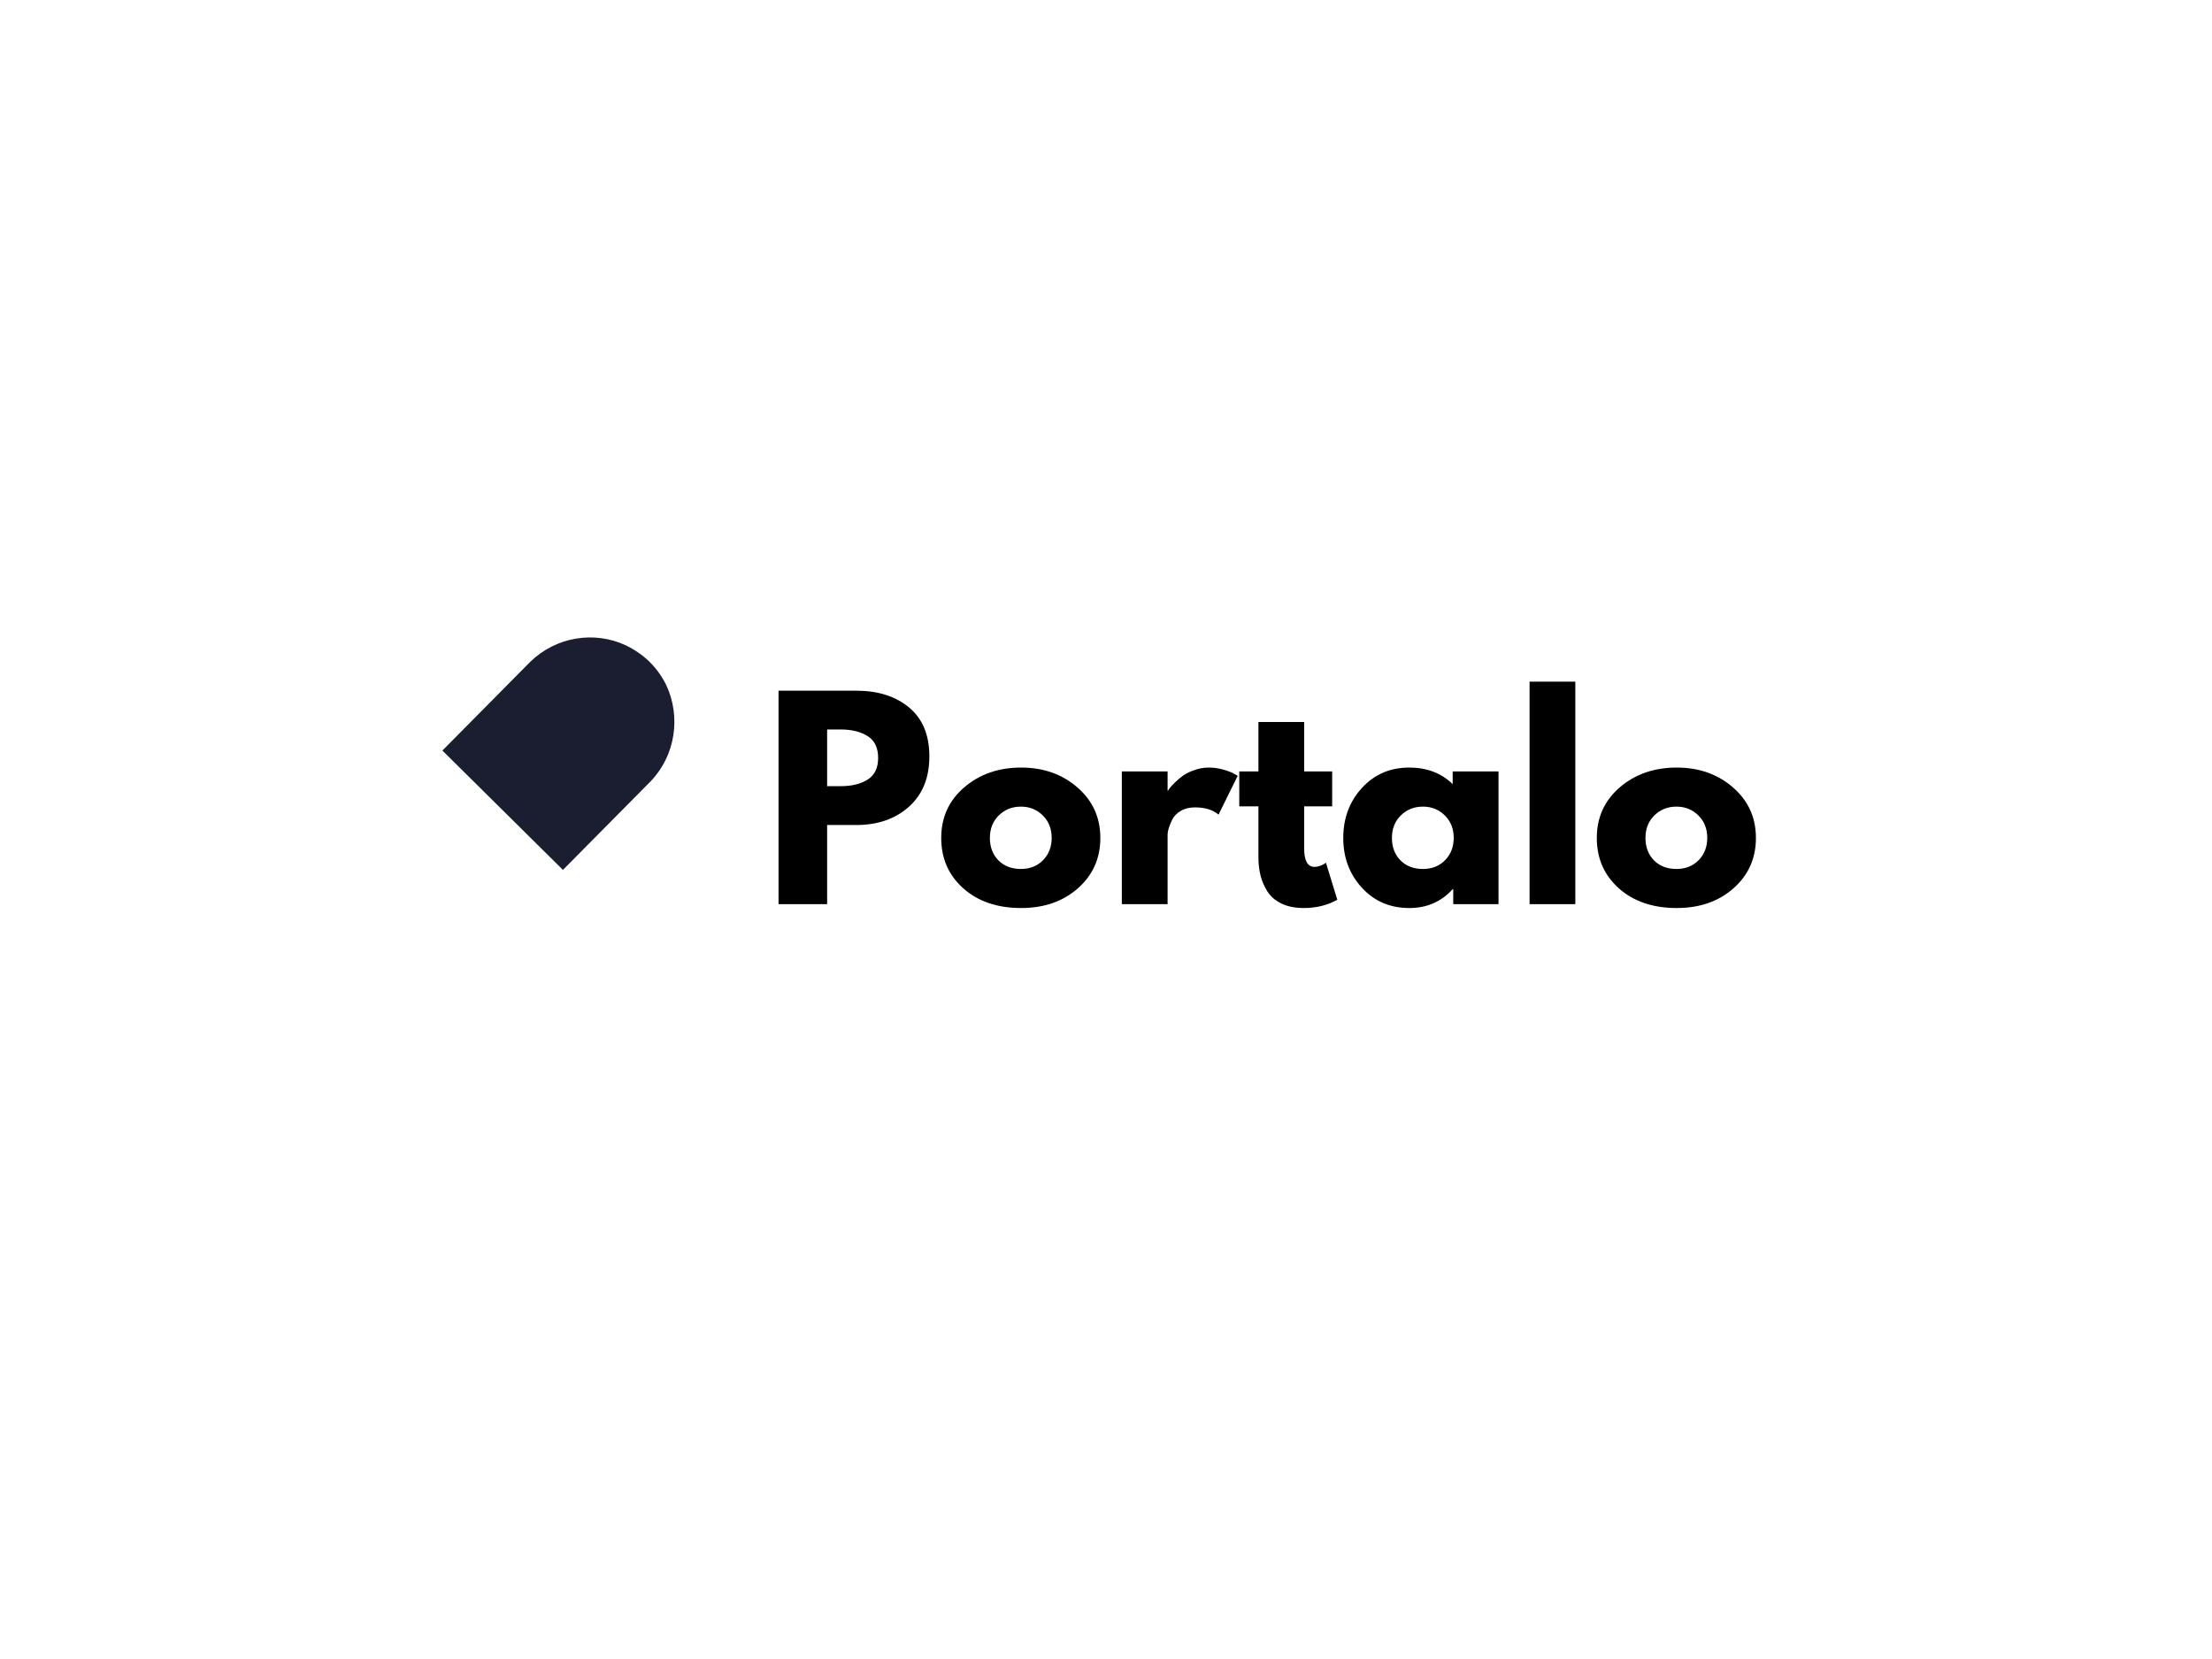 <svg xmlns="http://www.w3.org/2000/svg" xmlns:xlink="http://www.w3.org/1999/xlink" width="500" zoomAndPan="magnify" viewBox="0 0 375 375" preserveAspectRatio="xMidYMid meet" version="1.0"><defs><filter x="0%" y="0%" width="100%" height="100%" id="f4ab4549ab"><feColorMatrix values="0 0 0 0 1 0 0 0 0 1 0 0 0 0 1 0 0 0 1 0" color-interpolation-filters="sRGB"/></filter><g/><clipPath id="a6ed99a9ed"><path d="M 37 144 L 90 144 L 90 197 L 37 197 Z M 37 144 " clip-rule="nonzero"/></clipPath><clipPath id="f34cbe4486"><path d="M 70.707 136.113 L 97.953 163.094 L 64.746 196.633 L 37.496 169.652 Z M 70.707 136.113 " clip-rule="nonzero"/></clipPath><clipPath id="84051f34ce"><path d="M 79.016 145.898 C 80.879 146.805 82.777 148.07 84.336 149.613 C 85.895 151.156 87.133 152.906 88.043 154.75 C 88.059 154.797 88.086 154.824 88.102 154.867 C 91.41 161.91 90.266 170.715 84.535 176.648 L 64.746 196.633 L 37.496 169.652 L 57.27 149.684 C 63.195 143.848 71.926 142.559 79.016 145.898 " clip-rule="nonzero"/></clipPath><mask id="c32b725f6c"><g filter="url(#f4ab4549ab)"><rect x="-37.5" width="450" fill="#000000" y="-37.5" height="30" fill-opacity="0.498"/></g></mask><clipPath id="2d54597641"><path d="M 0.441 8 L 53 8 L 53 60.922 L 0.441 60.922 Z M 0.441 8 " clip-rule="nonzero"/></clipPath><clipPath id="9b44931d7f"><path d="M 33.707 0.23 L 60.953 27.211 L 27.746 60.75 L 0.496 33.77 Z M 33.707 0.23 " clip-rule="nonzero"/></clipPath><clipPath id="6151dce086"><path d="M 42.016 10.016 C 43.879 10.918 45.777 12.184 47.336 13.727 C 48.895 15.27 50.133 17.023 51.043 18.867 C 51.059 18.91 51.086 18.941 51.102 18.984 C 54.41 26.023 53.266 34.828 47.535 40.766 L 27.746 60.75 L 0.496 33.77 L 20.27 13.801 C 26.195 7.965 34.926 6.672 42.016 10.016 " clip-rule="nonzero"/></clipPath><clipPath id="4c41234ddb"><rect x="0" width="62" y="0" height="62"/></clipPath><mask id="dce00ed57c"><g filter="url(#f4ab4549ab)"><rect x="-37.5" width="450" fill="#000000" y="-37.5" height="30" fill-opacity="0.698"/></g></mask><clipPath id="2b8fc13c67"><path d="M 0.441 8 L 53 8 L 53 61.238 L 0.441 61.238 Z M 0.441 8 " clip-rule="nonzero"/></clipPath><clipPath id="7efae60ed5"><path d="M 33.707 0.672 L 60.953 27.652 L 27.746 61.191 L 0.496 34.211 Z M 33.707 0.672 " clip-rule="nonzero"/></clipPath><clipPath id="97115591ef"><path d="M 42.016 10.457 C 43.879 11.359 45.777 12.625 47.336 14.168 C 48.895 15.715 50.133 17.465 51.043 19.309 C 51.059 19.355 51.086 19.383 51.102 19.426 C 54.41 26.469 53.266 35.27 47.535 41.207 L 27.746 61.191 L 0.496 34.211 L 20.27 14.242 C 26.195 8.406 34.926 7.113 42.016 10.457 " clip-rule="nonzero"/></clipPath><clipPath id="9ef64ad068"><rect x="0" width="62" y="0" height="61"/></clipPath></defs><g clip-path="url(#a6ed99a9ed)"><g clip-path="url(#f34cbe4486)"><g clip-path="url(#84051f34ce)"><path fill="#1b1e31" d="M 70.707 136.113 L 97.953 163.094 L 64.746 196.633 L 37.496 169.652 Z M 70.707 136.113 " fill-opacity="1" fill-rule="nonzero"/></g></g></g><g mask="url(#c32b725f6c)"><g transform="matrix(1, 0, 0, 1, 37, 163)"><g clip-path="url(#4c41234ddb)"><g clip-path="url(#2d54597641)"><g clip-path="url(#9b44931d7f)"><g clip-path="url(#6151dce086)"><path fill="#1b1e31" d="M 33.707 0.23 L 60.953 27.211 L 27.746 60.75 L 0.496 33.77 Z M 33.707 0.23 " fill-opacity="1" fill-rule="nonzero"/></g></g></g></g></g></g><g fill="#000000" fill-opacity="1"><g transform="translate(109.963, 204.375)"><g><path d="M 3.516 -48.25 L 21.109 -48.25 C 26.023 -48.25 30.004 -46.977 33.047 -44.438 C 36.086 -41.906 37.609 -38.223 37.609 -33.391 C 37.609 -28.555 36.066 -24.766 32.984 -22.016 C 29.898 -19.266 25.941 -17.891 21.109 -17.891 L 14.5 -17.891 L 14.5 0 L 3.516 0 Z M 14.5 -26.672 L 17.609 -26.672 C 20.055 -26.672 22.07 -27.164 23.656 -28.156 C 25.238 -29.156 26.031 -30.785 26.031 -33.047 C 26.031 -35.348 25.238 -36.992 23.656 -37.984 C 22.07 -38.984 20.055 -39.484 17.609 -39.484 L 14.5 -39.484 Z M 14.5 -26.672 "/></g></g></g><g fill="#000000" fill-opacity="1"><g transform="translate(148.91, 204.375)"><g><path d="M 6.344 -3.562 C 3.008 -6.531 1.344 -10.332 1.344 -14.969 C 1.344 -19.613 3.078 -23.426 6.547 -26.406 C 10.016 -29.383 14.305 -30.875 19.422 -30.875 C 24.453 -30.875 28.691 -29.375 32.141 -26.375 C 35.586 -23.375 37.312 -19.57 37.312 -14.969 C 37.312 -10.375 35.625 -6.582 32.25 -3.594 C 28.875 -0.613 24.598 0.875 19.422 0.875 C 14.035 0.875 9.676 -0.602 6.344 -3.562 Z M 14.359 -20.062 C 13.016 -18.738 12.344 -17.039 12.344 -14.969 C 12.344 -12.906 12.984 -11.219 14.266 -9.906 C 15.555 -8.602 17.254 -7.953 19.359 -7.953 C 21.391 -7.953 23.055 -8.613 24.359 -9.938 C 25.66 -11.27 26.312 -12.945 26.312 -14.969 C 26.312 -17.039 25.641 -18.738 24.297 -20.062 C 22.953 -21.383 21.305 -22.047 19.359 -22.047 C 17.367 -22.047 15.703 -21.383 14.359 -20.062 Z M 14.359 -20.062 "/></g></g></g><g fill="#000000" fill-opacity="1"><g transform="translate(187.564, 204.375)"><g><path d="M 3.516 0 L 3.516 -30 L 13.859 -30 L 13.859 -25.672 L 13.984 -25.672 C 14.055 -25.828 14.18 -26.02 14.359 -26.25 C 14.535 -26.488 14.914 -26.898 15.5 -27.484 C 16.082 -28.066 16.703 -28.594 17.359 -29.062 C 18.023 -29.531 18.883 -29.945 19.938 -30.312 C 20.988 -30.688 22.062 -30.875 23.156 -30.875 C 24.289 -30.875 25.398 -30.719 26.484 -30.406 C 27.578 -30.094 28.379 -29.781 28.891 -29.469 L 29.703 -29.016 L 25.375 -20.234 C 24.094 -21.328 22.301 -21.875 20 -21.875 C 18.75 -21.875 17.676 -21.598 16.781 -21.047 C 15.883 -20.504 15.25 -19.844 14.875 -19.062 C 14.508 -18.281 14.25 -17.617 14.094 -17.078 C 13.938 -16.535 13.859 -16.109 13.859 -15.797 L 13.859 0 Z M 3.516 0 "/></g></g></g><g fill="#000000" fill-opacity="1"><g transform="translate(216.687, 204.375)"><g><path d="M 5.266 -30 L 5.266 -41.172 L 15.609 -41.172 L 15.609 -30 L 21.938 -30 L 21.938 -22.109 L 15.609 -22.109 L 15.609 -12.578 C 15.609 -9.805 16.391 -8.422 17.953 -8.422 C 18.348 -8.422 18.758 -8.5 19.188 -8.656 C 19.613 -8.812 19.941 -8.969 20.172 -9.125 L 20.531 -9.359 L 23.094 -1 C 20.875 0.25 18.344 0.875 15.5 0.875 C 13.551 0.875 11.875 0.535 10.469 -0.141 C 9.062 -0.828 8 -1.742 7.281 -2.891 C 6.562 -4.047 6.047 -5.254 5.734 -6.516 C 5.422 -7.785 5.266 -9.141 5.266 -10.578 L 5.266 -22.109 L 0.938 -22.109 L 0.938 -30 Z M 5.266 -30 "/></g></g></g><g fill="#000000" fill-opacity="1"><g transform="translate(239.786, 204.375)"><g><path d="M 5.547 -3.719 C 2.742 -6.781 1.344 -10.531 1.344 -14.969 C 1.344 -19.414 2.742 -23.176 5.547 -26.25 C 8.359 -29.332 11.93 -30.875 16.266 -30.875 C 20.234 -30.875 23.504 -29.629 26.078 -27.141 L 26.078 -30 L 36.438 -30 L 36.438 0 L 26.203 0 L 26.203 -3.391 L 26.078 -3.391 C 23.504 -0.547 20.234 0.875 16.266 0.875 C 11.93 0.875 8.359 -0.656 5.547 -3.719 Z M 14.359 -20.062 C 13.016 -18.738 12.344 -17.039 12.344 -14.969 C 12.344 -12.906 12.984 -11.219 14.266 -9.906 C 15.555 -8.602 17.254 -7.953 19.359 -7.953 C 21.391 -7.953 23.055 -8.613 24.359 -9.938 C 25.66 -11.27 26.312 -12.945 26.312 -14.969 C 26.312 -17.039 25.641 -18.738 24.297 -20.062 C 22.953 -21.383 21.305 -22.047 19.359 -22.047 C 17.367 -22.047 15.703 -21.383 14.359 -20.062 Z M 14.359 -20.062 "/></g></g></g><g fill="#000000" fill-opacity="1"><g transform="translate(279.727, 204.375)"><g><path d="M 3.516 0 L 3.516 -50.297 L 13.859 -50.297 L 13.859 0 Z M 3.516 0 "/></g></g></g><g fill="#000000" fill-opacity="1"><g transform="translate(297.096, 204.375)"><g><path d="M 6.344 -3.562 C 3.008 -6.531 1.344 -10.332 1.344 -14.969 C 1.344 -19.613 3.078 -23.426 6.547 -26.406 C 10.016 -29.383 14.305 -30.875 19.422 -30.875 C 24.453 -30.875 28.691 -29.375 32.141 -26.375 C 35.586 -23.375 37.312 -19.57 37.312 -14.969 C 37.312 -10.375 35.625 -6.582 32.25 -3.594 C 28.875 -0.613 24.598 0.875 19.422 0.875 C 14.035 0.875 9.676 -0.602 6.344 -3.562 Z M 14.359 -20.062 C 13.016 -18.738 12.344 -17.039 12.344 -14.969 C 12.344 -12.906 12.984 -11.219 14.266 -9.906 C 15.555 -8.602 17.254 -7.953 19.359 -7.953 C 21.391 -7.953 23.055 -8.613 24.359 -9.938 C 25.66 -11.27 26.312 -12.945 26.312 -14.969 C 26.312 -17.039 25.641 -18.738 24.297 -20.062 C 22.953 -21.383 21.305 -22.047 19.359 -22.047 C 17.367 -22.047 15.703 -21.383 14.359 -20.062 Z M 14.359 -20.062 "/></g></g></g><g mask="url(#dce00ed57c)"><g transform="matrix(1, 0, 0, 1, 37, 149)"><g clip-path="url(#9ef64ad068)"><g clip-path="url(#2b8fc13c67)"><g clip-path="url(#7efae60ed5)"><g clip-path="url(#97115591ef)"><path fill="#1b1e31" d="M 33.707 0.672 L 60.953 27.652 L 27.746 61.191 L 0.496 34.211 Z M 33.707 0.672 " fill-opacity="1" fill-rule="nonzero"/></g></g></g></g></g></g></svg>
